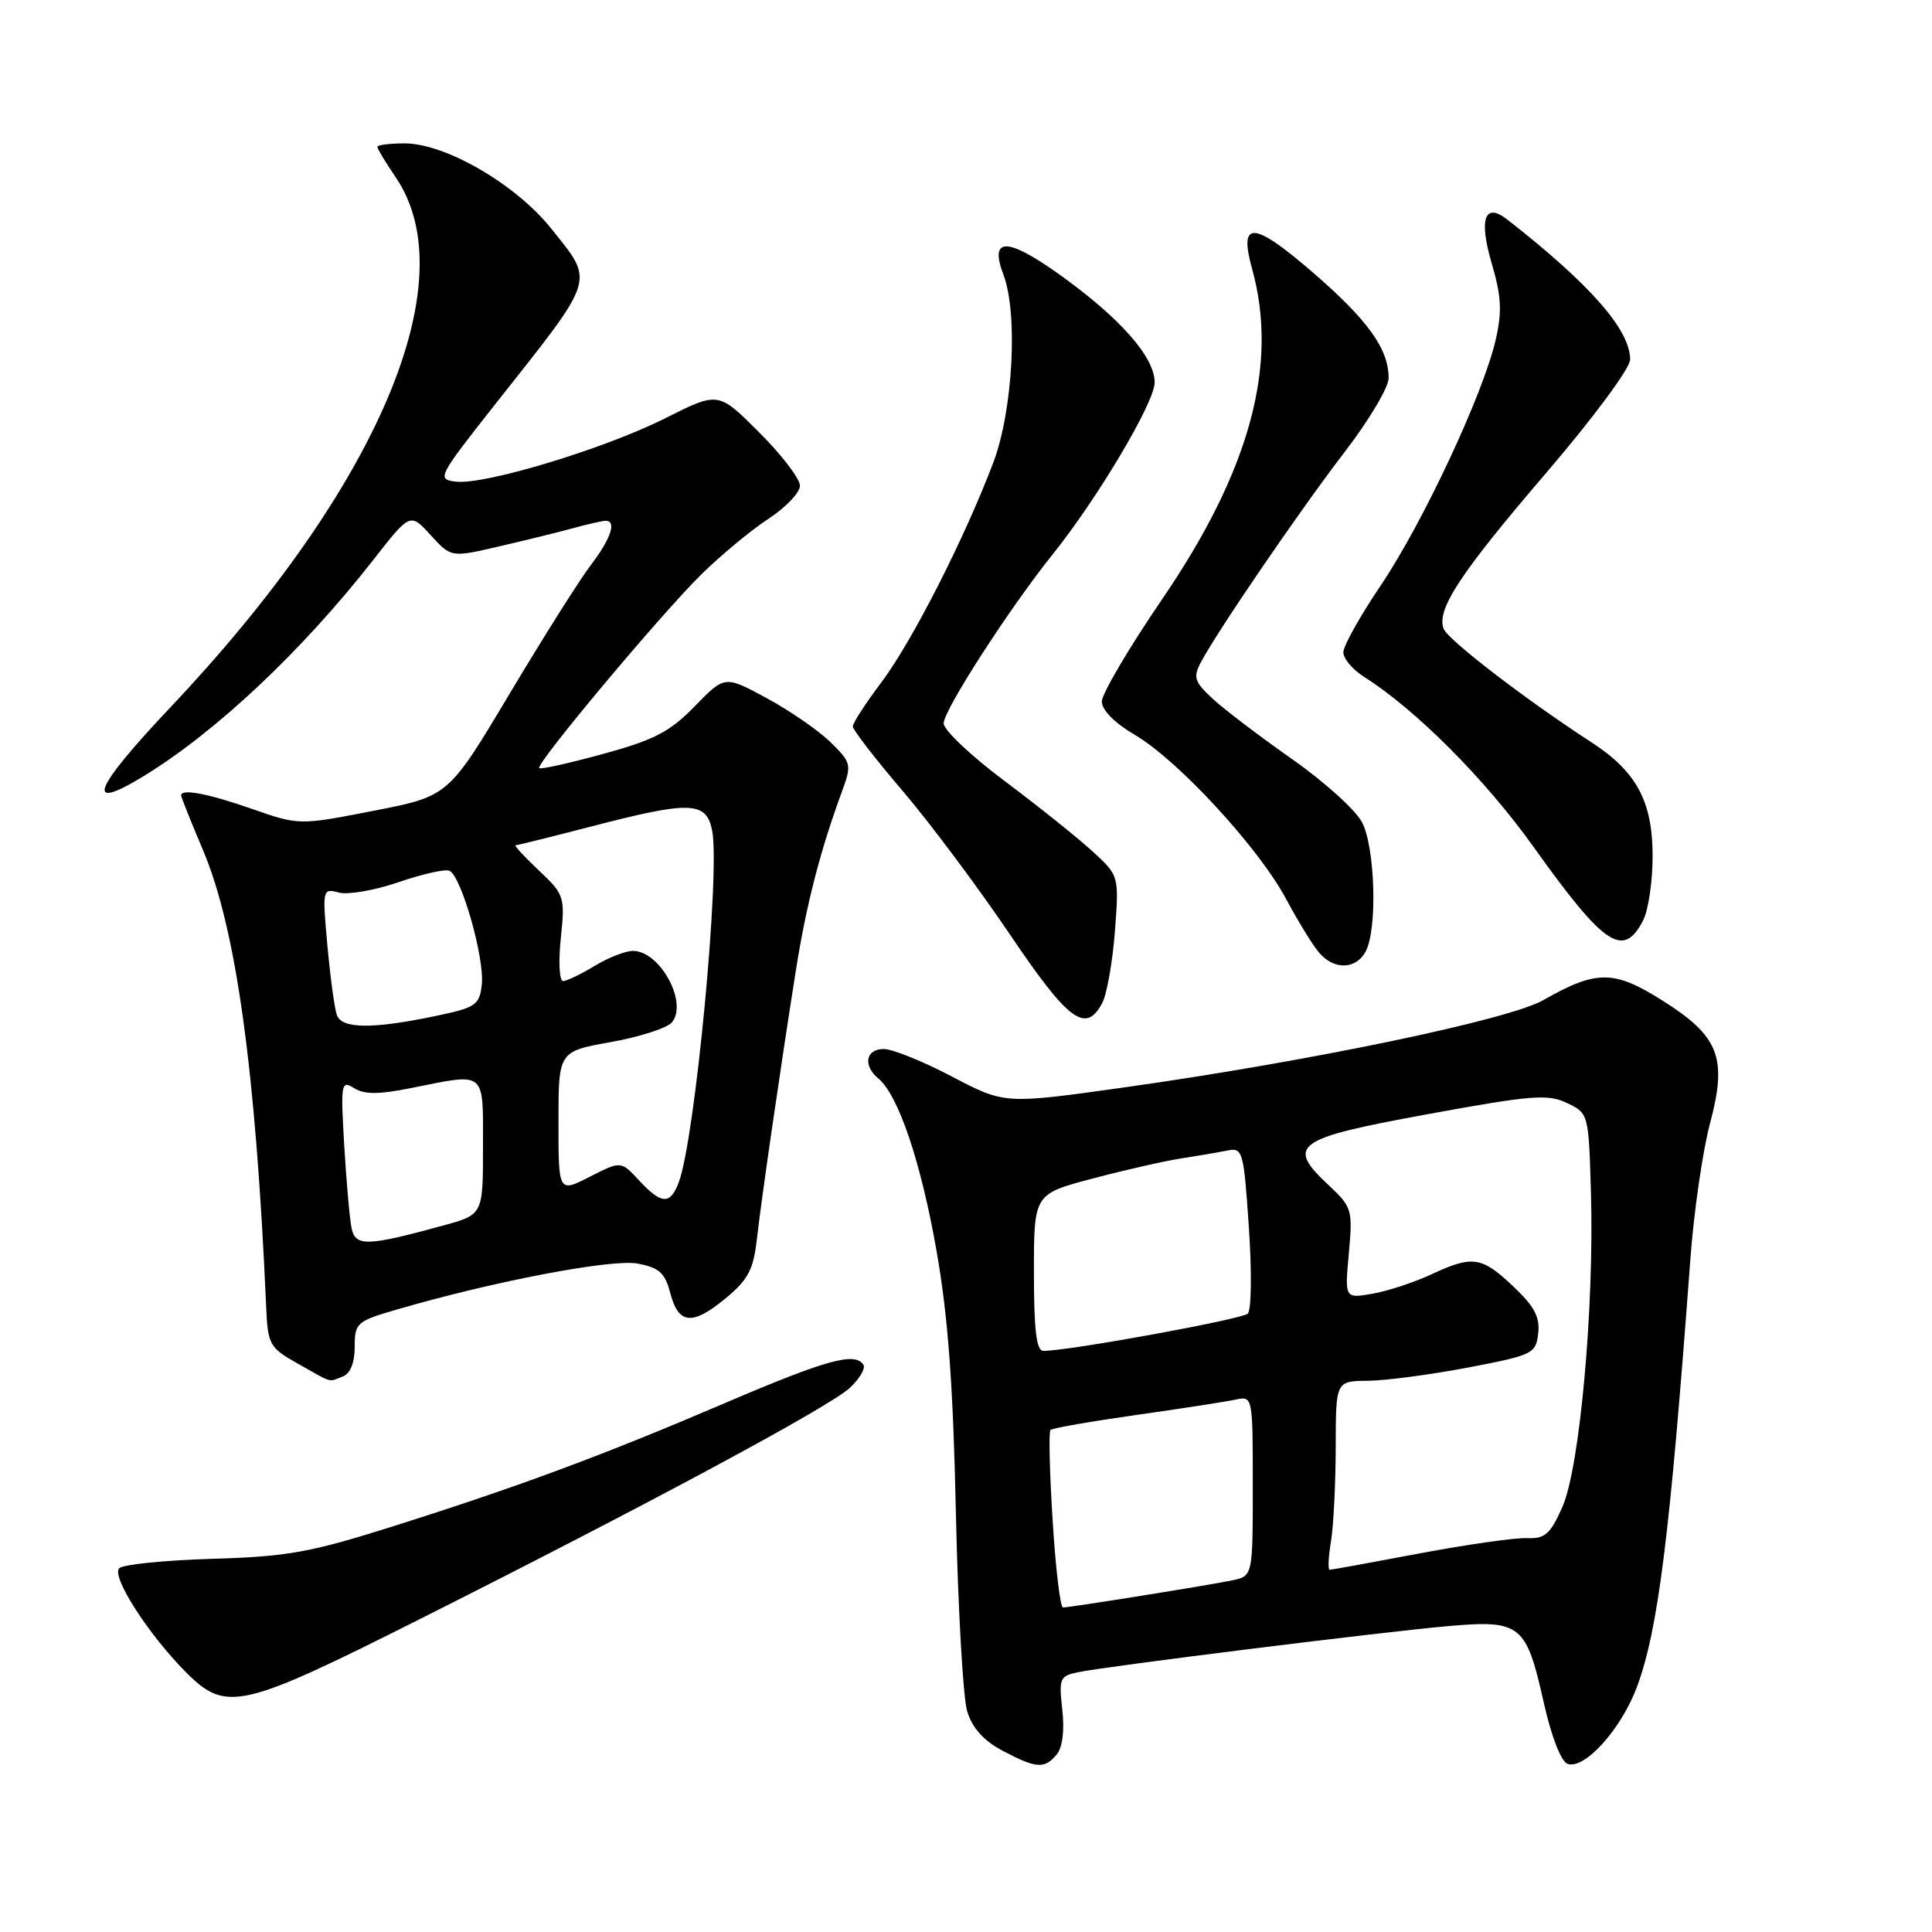 <?xml version="1.0" encoding="UTF-8" standalone="no"?>
<!DOCTYPE svg PUBLIC "-//W3C//DTD SVG 1.1//EN" "http://www.w3.org/Graphics/SVG/1.1/DTD/svg11.dtd" >
<svg xmlns="http://www.w3.org/2000/svg" xmlns:xlink="http://www.w3.org/1999/xlink" version="1.1" viewBox="0 0 256 256">
 <g >
 <path fill="currentColor"
d=" M 140.01 232.49 C 140.79 231.55 141.07 229.32 140.76 226.54 C 140.29 222.39 140.42 222.07 142.88 221.57 C 146.99 220.74 183.66 216.17 192.08 215.45 C 201.49 214.64 202.25 215.26 204.55 225.58 C 205.53 229.99 206.84 233.38 207.68 233.71 C 209.91 234.56 214.78 229.19 216.89 223.56 C 219.71 216.02 221.27 203.54 223.97 167.00 C 224.43 160.68 225.61 152.52 226.58 148.88 C 228.92 140.11 227.81 137.29 220.13 132.48 C 213.81 128.52 211.50 128.53 204.50 132.52 C 199.92 135.14 173.37 140.66 148.81 144.11 C 133.12 146.31 133.12 146.31 126.16 142.66 C 122.34 140.65 118.26 139.00 117.10 139.00 C 114.71 139.00 114.31 141.19 116.39 142.91 C 119.03 145.10 122.03 153.96 124.09 165.71 C 125.62 174.41 126.30 183.53 126.66 200.50 C 126.94 213.15 127.61 224.97 128.16 226.77 C 128.84 228.98 130.35 230.66 132.83 231.97 C 137.32 234.35 138.40 234.42 140.01 232.49 Z  M 55.67 214.52 C 86.07 199.23 109.97 186.38 112.62 183.89 C 113.90 182.69 114.70 181.32 114.41 180.85 C 113.33 179.11 109.54 180.15 96.19 185.86 C 79.86 192.85 68.82 196.95 52.00 202.27 C 41.08 205.72 38.06 206.26 28.11 206.55 C 21.84 206.74 16.30 207.30 15.80 207.80 C 14.71 208.89 19.70 216.63 24.68 221.62 C 29.98 226.91 31.93 226.46 55.67 214.52 Z  M 45.42 182.39 C 46.42 182.01 47.00 180.57 47.00 178.46 C 47.00 175.29 47.25 175.07 52.65 173.50 C 65.53 169.75 81.08 166.79 84.49 167.43 C 87.34 167.97 88.11 168.66 88.80 171.29 C 89.89 175.50 91.71 175.69 96.12 172.06 C 99.11 169.59 99.83 168.24 100.28 164.28 C 100.91 158.71 103.43 141.41 105.47 128.50 C 106.84 119.86 108.69 112.69 111.58 104.83 C 112.87 101.30 112.81 101.05 110.03 98.33 C 108.43 96.77 104.63 94.15 101.58 92.50 C 96.03 89.50 96.03 89.50 92.06 93.58 C 88.78 96.96 86.71 98.04 79.95 99.89 C 75.46 101.12 71.64 101.97 71.45 101.78 C 70.93 101.27 87.44 81.54 92.88 76.16 C 95.48 73.60 99.49 70.27 101.80 68.76 C 104.11 67.25 106.00 65.27 106.00 64.36 C 106.00 63.44 103.57 60.26 100.59 57.29 C 95.19 51.88 95.19 51.88 88.23 55.38 C 80.17 59.45 64.22 64.28 60.40 63.82 C 57.85 63.51 58.00 63.22 65.67 53.50 C 79.13 36.47 78.79 37.51 73.04 30.29 C 68.37 24.43 59.03 19.00 53.61 19.00 C 51.62 19.00 50.00 19.21 50.00 19.46 C 50.00 19.71 51.10 21.53 52.45 23.52 C 61.75 37.22 50.12 64.59 22.65 93.65 C 12.33 104.57 11.09 107.68 18.99 102.87 C 28.61 97.00 40.01 86.27 49.44 74.22 C 54.35 67.93 54.35 67.93 57.06 70.90 C 59.77 73.88 59.77 73.88 66.14 72.40 C 69.64 71.59 74.08 70.50 76.00 69.97 C 77.92 69.44 79.84 69.01 80.25 69.01 C 81.74 68.99 80.95 71.38 78.31 74.84 C 76.83 76.77 71.98 84.47 67.52 91.93 C 59.42 105.50 59.42 105.50 49.53 107.43 C 39.63 109.36 39.63 109.36 33.38 107.18 C 27.54 105.14 24.00 104.47 24.00 105.40 C 24.00 105.61 25.30 108.88 26.90 112.65 C 31.29 123.03 33.88 141.74 35.26 172.97 C 35.49 178.23 35.66 178.54 39.50 180.71 C 44.18 183.35 43.46 183.15 45.42 182.39 Z  M 146.05 132.91 C 146.66 131.76 147.42 127.49 147.73 123.42 C 148.29 116.03 148.29 116.03 144.70 112.75 C 142.73 110.95 137.51 106.78 133.11 103.48 C 128.70 100.19 125.07 96.76 125.04 95.86 C 125.00 94.17 133.69 80.68 139.45 73.50 C 145.46 66.01 153.00 53.31 153.00 50.68 C 153.00 47.30 148.40 42.10 140.28 36.30 C 133.40 31.40 131.07 31.43 132.96 36.40 C 134.91 41.52 134.22 54.37 131.64 61.23 C 127.85 71.26 120.89 84.95 116.79 90.41 C 114.70 93.18 113.00 95.81 113.00 96.26 C 113.00 96.70 115.97 100.54 119.59 104.78 C 123.21 109.03 129.59 117.56 133.77 123.75 C 141.59 135.33 143.85 137.02 146.05 132.91 Z  M 180.96 126.07 C 182.53 123.14 182.22 112.33 180.48 108.96 C 179.64 107.34 175.47 103.57 171.21 100.59 C 166.95 97.60 162.21 94.00 160.69 92.59 C 158.26 90.34 158.07 89.74 159.12 87.76 C 161.35 83.55 172.30 67.54 178.16 59.91 C 181.37 55.74 184.00 51.33 184.00 50.11 C 184.00 46.22 181.25 42.40 173.90 36.05 C 166.04 29.27 164.12 29.17 165.91 35.63 C 169.44 48.33 165.62 62.36 154.02 79.35 C 149.61 85.81 146.00 91.93 146.00 92.95 C 146.00 94.09 147.70 95.81 150.38 97.38 C 156.10 100.73 166.79 112.33 170.42 119.13 C 172.00 122.08 173.97 125.29 174.80 126.25 C 176.79 128.56 179.68 128.47 180.96 126.07 Z  M 217.74 121.92 C 218.41 120.59 218.98 116.80 218.98 113.50 C 218.99 106.19 216.87 102.24 210.79 98.30 C 202.18 92.72 191.86 84.79 191.29 83.32 C 190.31 80.77 193.45 75.99 204.94 62.59 C 211.17 55.31 216.00 48.79 216.00 47.64 C 216.00 43.70 210.71 37.67 199.71 29.08 C 196.71 26.75 195.93 29.01 197.67 34.94 C 198.95 39.31 199.05 41.29 198.17 45.09 C 196.52 52.24 188.51 69.34 182.95 77.58 C 180.23 81.61 178.00 85.59 178.00 86.43 C 178.00 87.27 179.24 88.74 180.75 89.69 C 187.61 94.03 196.80 103.25 203.22 112.24 C 212.61 125.39 215.11 127.06 217.74 121.92 Z  M 139.48 201.46 C 139.08 195.11 138.95 189.72 139.19 189.48 C 139.42 189.24 144.54 188.35 150.56 187.49 C 156.58 186.64 162.51 185.72 163.75 185.45 C 165.99 184.97 166.00 185.04 166.00 196.90 C 166.00 208.84 166.00 208.84 163.25 209.41 C 160.07 210.07 141.82 212.99 140.85 213.00 C 140.49 213.00 139.87 207.81 139.48 201.46 Z  M 176.36 204.25 C 176.70 202.19 176.98 196.56 176.99 191.75 C 177.00 183.00 177.00 183.00 181.25 182.96 C 183.59 182.94 189.55 182.15 194.50 181.21 C 203.14 179.56 203.51 179.37 203.82 176.68 C 204.07 174.52 203.31 173.09 200.50 170.44 C 196.30 166.47 195.12 166.31 189.57 168.90 C 187.33 169.94 183.85 171.08 181.84 171.43 C 178.18 172.06 178.18 172.06 178.73 166.06 C 179.25 160.29 179.15 159.94 176.06 157.05 C 170.35 151.72 171.55 150.86 189.15 147.64 C 202.95 145.11 205.10 144.94 207.63 146.15 C 210.49 147.52 210.50 147.57 210.81 158.01 C 211.25 173.23 209.33 194.47 207.03 199.67 C 205.42 203.30 204.73 203.91 202.32 203.81 C 200.77 203.74 194.36 204.66 188.08 205.84 C 181.79 207.03 176.45 208.00 176.19 208.00 C 175.94 208.00 176.02 206.31 176.36 204.25 Z  M 137.00 168.61 C 137.00 158.22 137.00 158.22 144.75 156.17 C 149.01 155.04 154.30 153.84 156.50 153.50 C 158.70 153.16 161.46 152.69 162.63 152.45 C 164.67 152.04 164.80 152.51 165.48 162.61 C 165.88 168.43 165.82 173.58 165.34 174.06 C 164.59 174.81 141.63 179.00 138.25 179.00 C 137.33 179.00 137.00 176.26 137.00 168.61 Z  M 46.58 162.72 C 46.33 161.50 45.90 156.57 45.61 151.77 C 45.13 143.51 45.20 143.11 46.93 144.19 C 48.29 145.04 50.20 145.03 54.54 144.16 C 64.50 142.16 64.00 141.75 64.00 151.97 C 64.00 160.94 64.00 160.94 58.75 162.38 C 48.62 165.16 47.08 165.20 46.58 162.72 Z  M 84.68 156.41 C 82.28 153.82 82.28 153.82 78.14 155.93 C 74.00 158.04 74.00 158.04 74.00 148.68 C 74.00 139.32 74.00 139.32 80.94 138.08 C 84.76 137.40 88.40 136.22 89.03 135.47 C 91.19 132.86 87.46 126.00 83.87 126.00 C 82.87 126.00 80.57 126.90 78.77 128.00 C 76.97 129.09 75.10 129.99 74.61 130.00 C 74.12 130.00 73.98 127.44 74.31 124.32 C 74.88 118.80 74.79 118.54 71.38 115.32 C 69.44 113.49 68.07 112.00 68.32 112.00 C 68.57 112.00 73.11 110.87 78.40 109.50 C 91.48 106.10 93.58 106.17 94.36 110.03 C 95.46 115.56 92.10 150.98 89.93 156.69 C 88.80 159.67 87.64 159.60 84.68 156.41 Z  M 44.65 134.54 C 44.34 133.73 43.78 129.61 43.39 125.38 C 42.70 117.78 42.72 117.69 44.91 118.27 C 46.13 118.59 49.68 117.97 52.79 116.90 C 55.90 115.83 58.93 115.14 59.53 115.37 C 61.10 115.97 64.24 127.00 63.84 130.48 C 63.52 133.21 63.06 133.52 57.50 134.67 C 49.35 136.36 45.34 136.32 44.65 134.54 Z "/>
</g>
</svg>